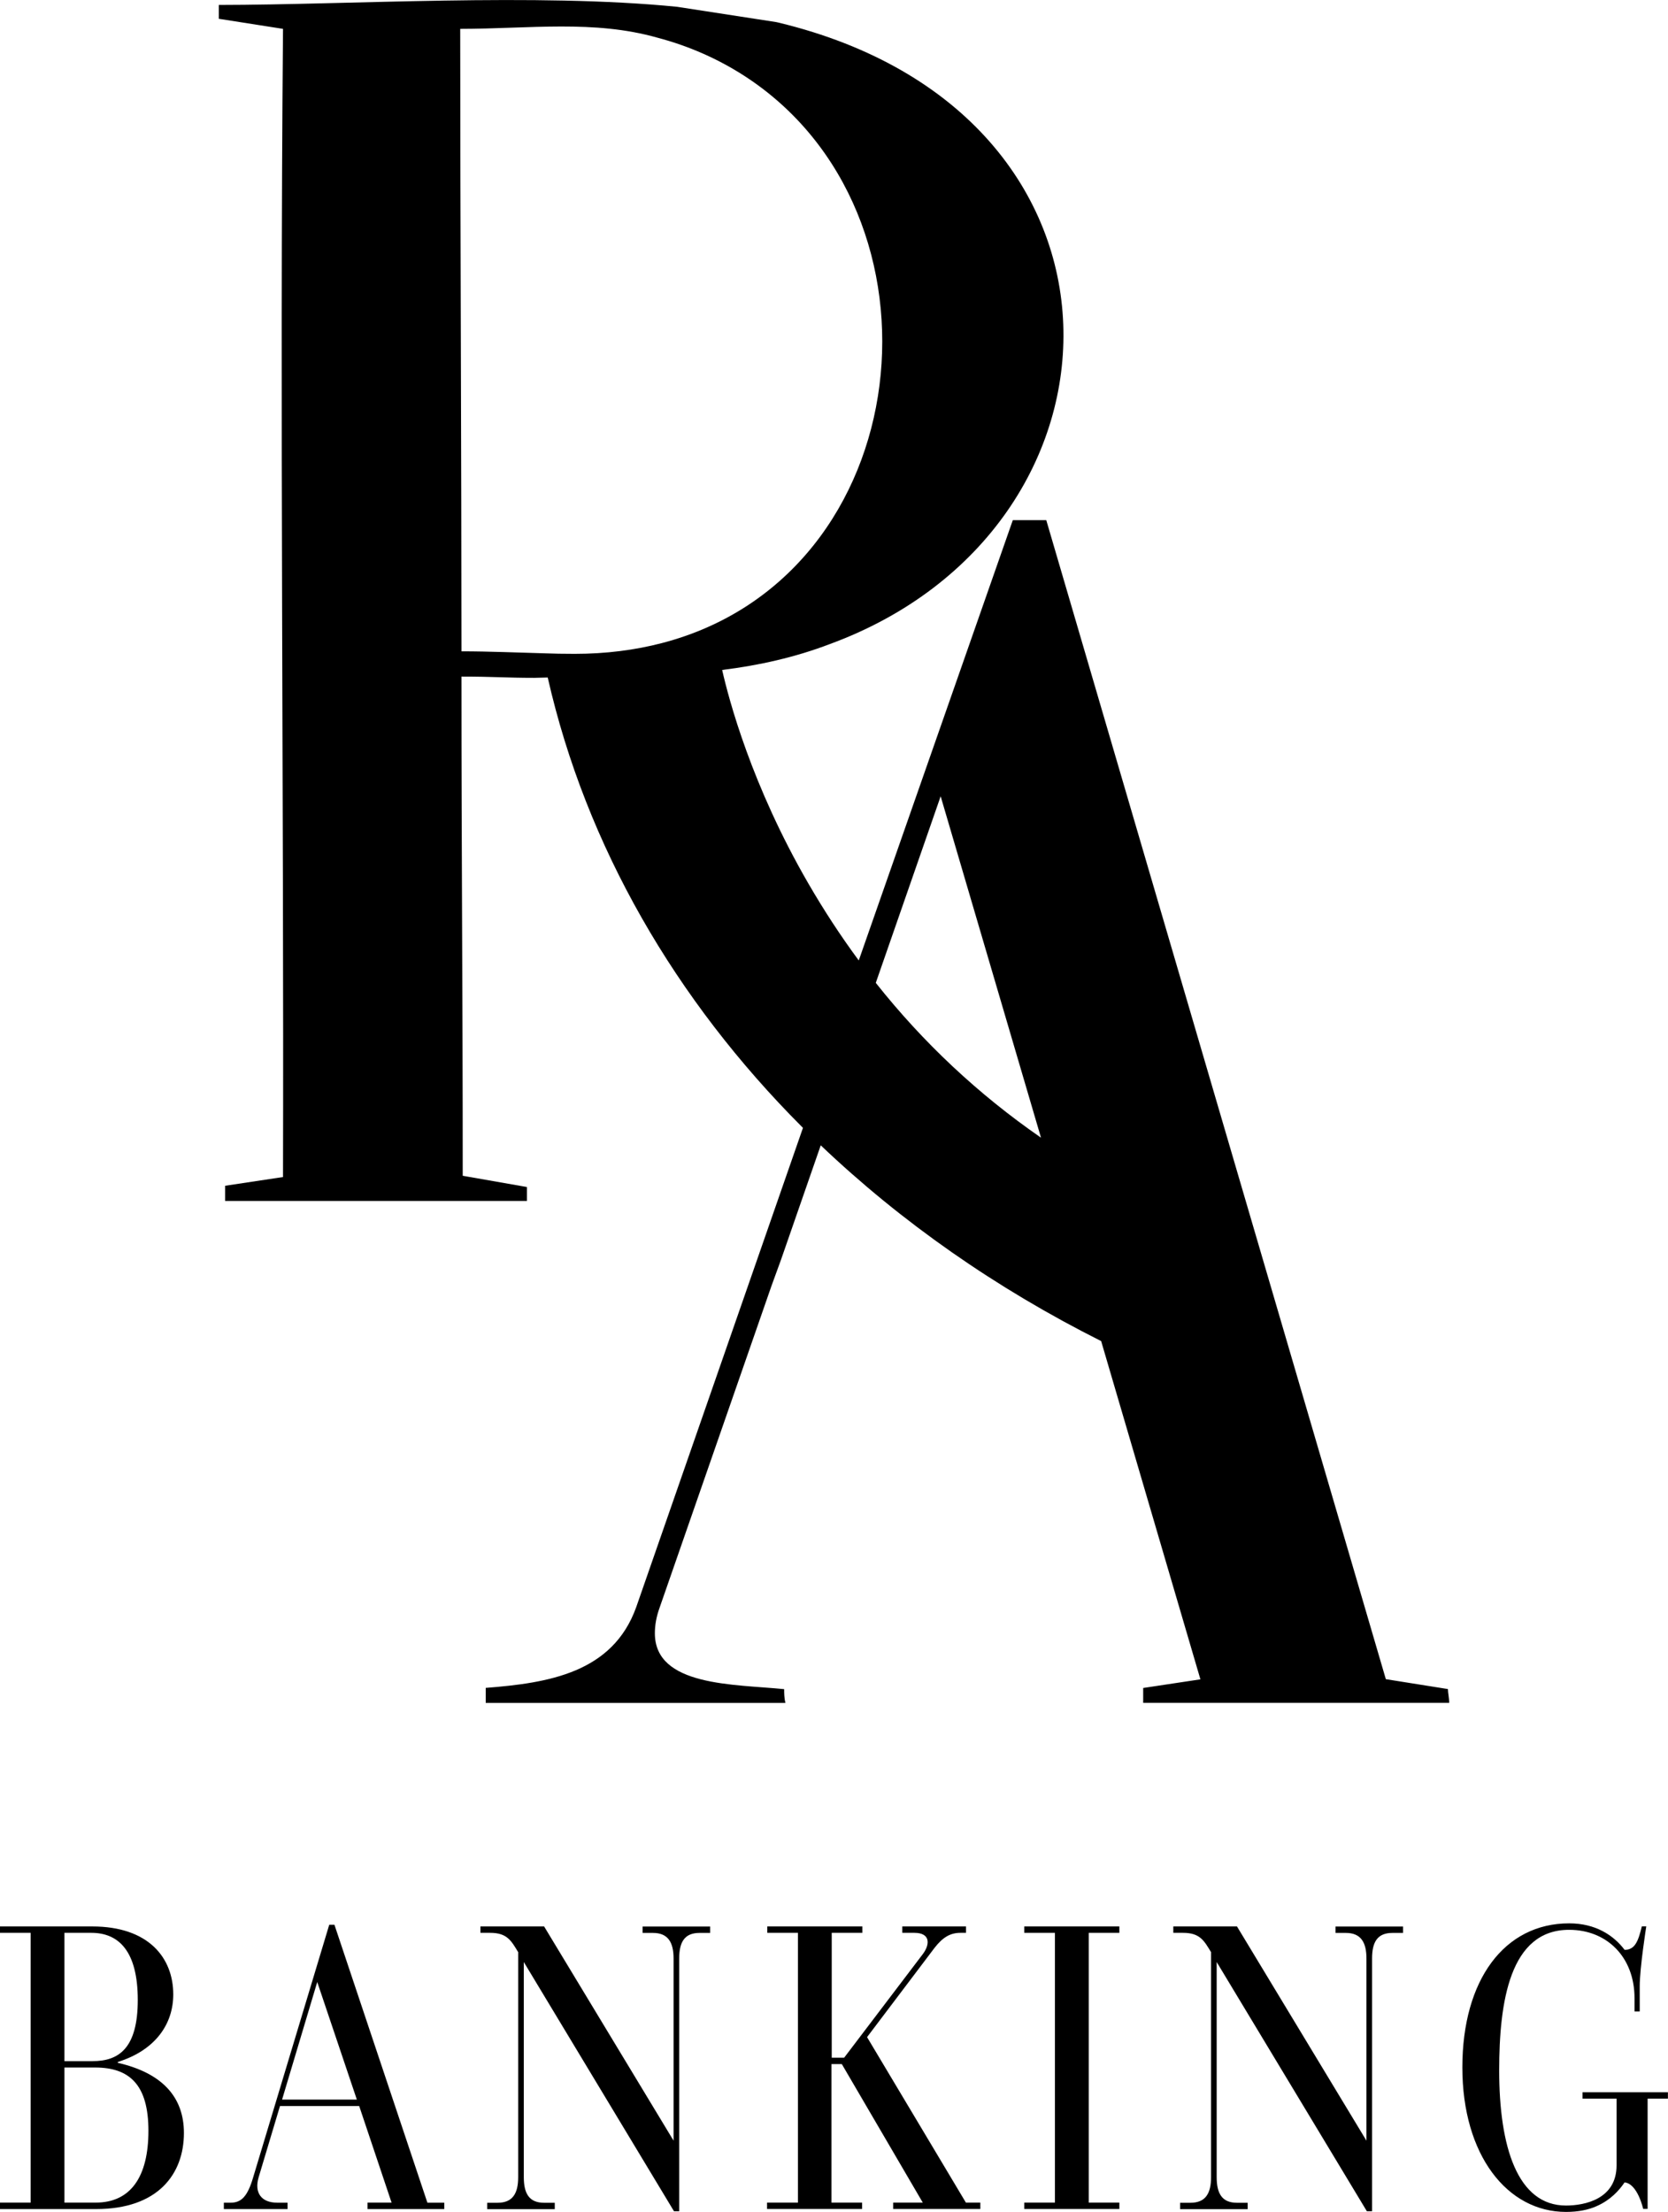 <?xml version="1.0" encoding="UTF-8"?><svg id="Layer_2" xmlns="http://www.w3.org/2000/svg" viewBox="0 0 198.8 263.61"><g id="Layer_1-2"><g><path d="M0,262.49H3.65v-32.15H0v-.76H11c6.69,0,9.65,3.72,9.65,8.1,0,3.46-2.05,6.62-6.61,8.05v.1c5.3,1.22,7.88,4.08,7.88,8.36,0,4.89-3.08,9.07-10.47,9.07H0v-.76Zm11.04-16.86c3.08,0,5.38-1.48,5.38-7.29s-2.26-8-5.54-8h-3.2v15.29h3.37Zm.37,16.86c4.15,0,6.28-3.06,6.28-8.56s-2.26-7.54-6.36-7.54h-3.65v16.1h3.74Z"/><path d="M43.8,262.49h2.87l-3.86-11.51h-9.44l-2.55,8.51c-.53,1.83,.33,3.01,2.22,3.01h1.23v.76h-7.59v-.76h.82c1.27,0,2.01-.76,2.67-3.01l9.07-30.11h.62l11.08,33.12h2.01v.76h-9.15v-.76Zm-10.18-12.28h8.91l-4.72-14.01-4.19,14.01Z"/><path d="M61.78,232.68c-.86-1.43-1.35-2.34-3.37-2.34h-1.15v-.76h7.59l15.43,25.53v-21.7c0-1.94-.66-3.06-2.46-3.06h-1.23v-.76h8.05v.76h-1.27c-1.81,0-2.42,1.12-2.42,3.06v30.11h-.62l-17.9-29.7v25.63c0,1.94,.62,3.06,2.42,3.06h1.27v.76h-8.05v-.76h1.23c1.81,0,2.46-1.12,2.46-3.06v-26.75Z"/><path d="M91.45,262.49h3.65v-32.15h-3.65v-.76h11.33v.76h-3.65v14.88h1.48l9.4-12.38c.86-1.17,.86-2.5-1.03-2.5h-1.44v-.76h7.59v.76h-.66c-1.19,0-2.09,.51-3.08,1.78l-8.05,10.65,11.78,19.72h1.72v.76h-10.39v-.76h3.53l-9.65-16.51h-1.23v16.51h3.65v.76h-11.33v-.76Z"/><path d="M122.08,262.49h3.65v-32.15h-3.65v-.76h11.33v.76h-3.65v32.15h3.65v.76h-11.33v-.76Z"/><path d="M144.36,232.68c-.86-1.43-1.35-2.34-3.37-2.34h-1.15v-.76h7.59l15.43,25.53v-21.7c0-1.94-.66-3.06-2.46-3.06h-1.23v-.76h8.05v.76h-1.27c-1.81,0-2.42,1.12-2.42,3.06v30.11h-.62l-17.9-29.7v25.63c0,1.94,.62,3.06,2.42,3.06h1.27v.76h-8.05v-.76h1.23c1.81,0,2.46-1.12,2.46-3.06v-26.75Z"/><path d="M193.62,260.09c-.66,.97-1.68,2.09-3.28,2.8-.99,.46-2.26,.71-3.69,.71-7.02,0-12.36-6.78-12.36-17.22s5.01-17.17,12.73-17.17c3.16,0,5.3,1.43,6.61,3.16,1.27,0,1.64-1.12,2.05-2.8h.53s-.78,4.94-.78,7.13v3.01h-.62v-1.58c0-4.89-3.28-8.15-7.8-8.15-7.06,0-8.33,8.56-8.33,16.76,0,9.12,2.18,16.1,7.96,16.1,2.22,0,6.03-.76,6.03-4.79v-7.95h-4.06v-.76h10.18v.76h-2.42v13.14h-.53s-.66-3.01-2.22-3.16Z"/></g><path d="M136.26,202.93h36.46c0-.6-.15-1.19-.15-1.64l-7.4-1.18L124.7,61.99h-3.99l-18.36,52.47c-2.15-2.91-4.15-5.97-6.01-9.18-6.76-11.67-9.47-21.9-10.27-25.44,4.37-.54,8.68-1.5,12.82-3.08,37.41-13.73,38.85-63.26-6.12-74.07-.08-.02-.17-.04-.27-.06l-11.8-1.82c-16.76-1.67-39.07-.23-54.62-.22v1.65l7.65,1.2c-.4,45.56,.11,91.28,0,136.83l-6.9,1.04v1.81H62.8v-1.66l-7.65-1.34c0-22.49-.15-36.88-.15-59.49,3.89,0,5.24,.15,8.69,.15,.55-.02,1.07-.03,1.59-.04,4.57,20.12,15.22,38.44,30.28,53.53,.05,.05,.09,.09,.14,.14l-19.87,57.11c-2.81,7.86-10.52,9.05-17.94,9.63v1.79h35.72c-.15-.6-.15-1.19-.15-1.64-5.93-.6-15.41-.3-15.41-6.66,0-.9,.15-1.92,.59-3.12l13.31-38.28,1.14-3.13,4.73-13.62c9.61,9.15,20.88,17.04,33.42,23.33l11.83,40.31-6.82,1.03v1.79Zm-24.15-108.04l11.96,40.69c-7.45-5.15-14.03-11.31-19.69-18.45l7.73-22.23Zm-47.43-17.04c-3.1-.08-6.28-.23-9.68-.23,0-22.02-.15-52.15-.15-74.18,8.32-.01,15.94-1.09,23.5,1.05,3.83,1.01,7.26,2.56,10.3,4.51,25.37,16.32,21,59.64-9.77,67.64-3.19,.83-6.65,1.28-10.39,1.28-1.26,0-2.54-.02-3.81-.07Z"/></g></svg>